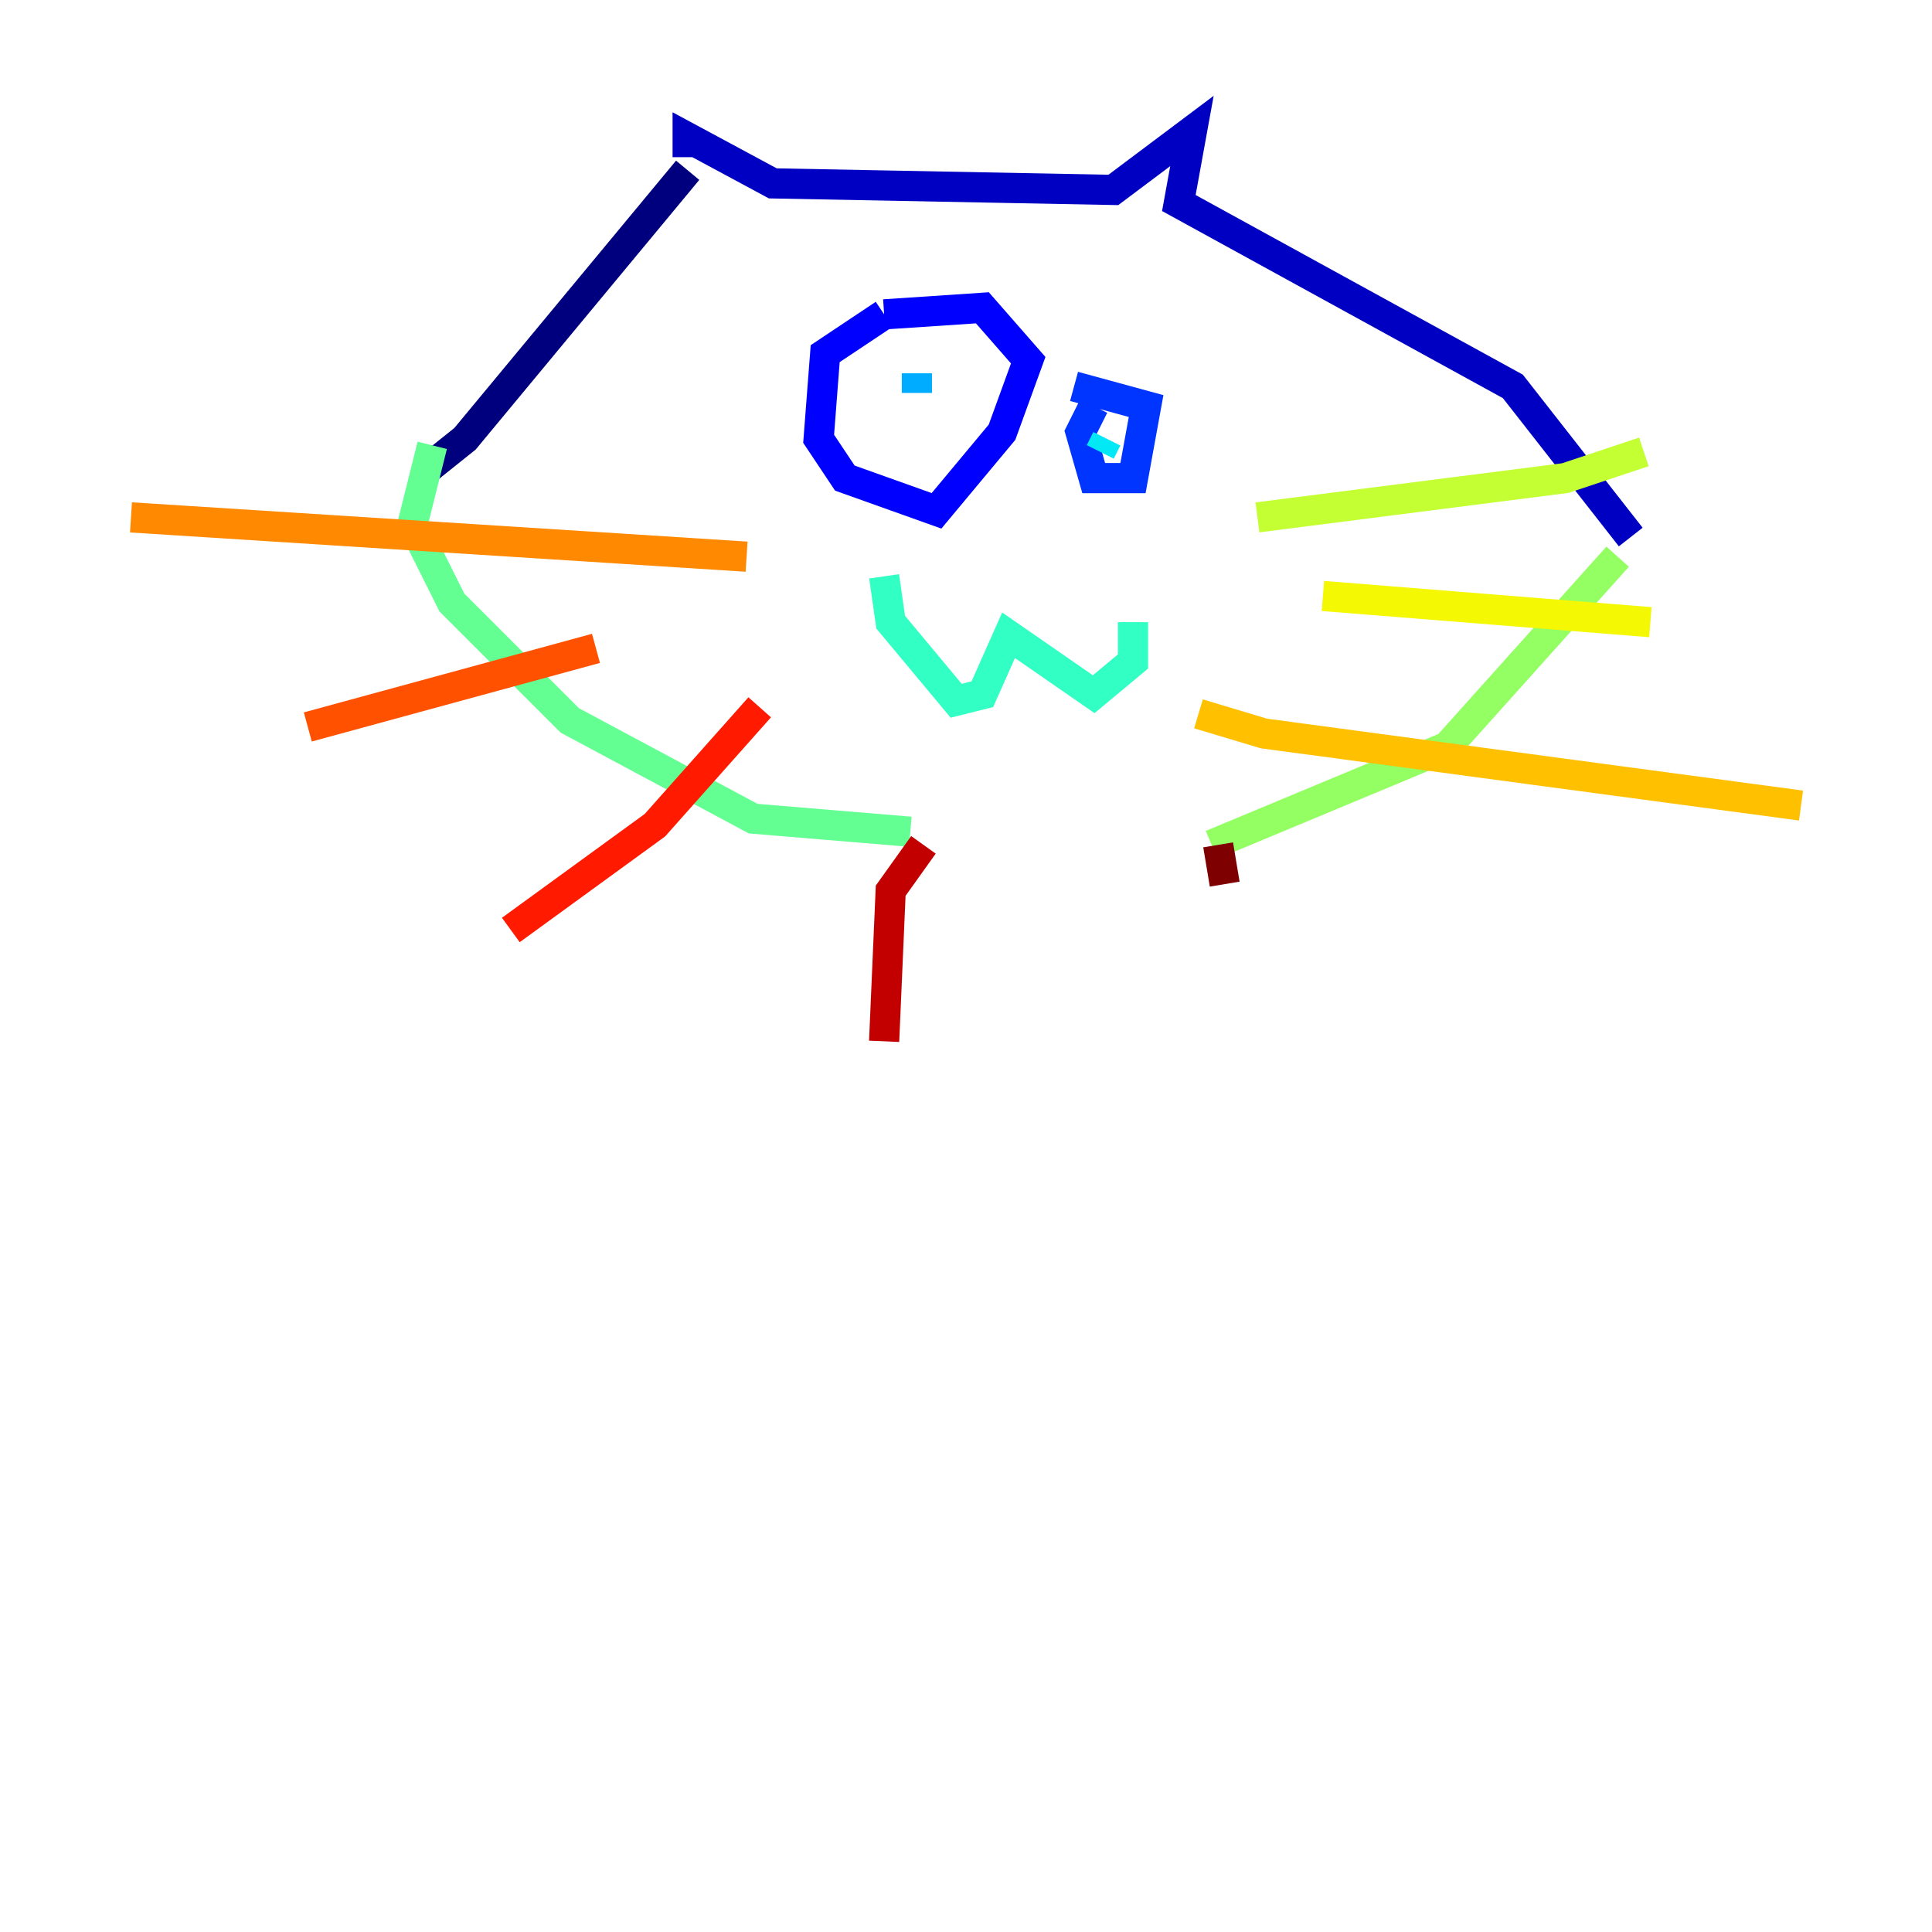 <?xml version="1.0" encoding="utf-8" ?>
<svg baseProfile="tiny" height="128" version="1.2" viewBox="0,0,128,128" width="128" xmlns="http://www.w3.org/2000/svg" xmlns:ev="http://www.w3.org/2001/xml-events" xmlns:xlink="http://www.w3.org/1999/xlink"><defs /><polyline fill="none" points="45.559,11.281 30.807,29.071 28.637,30.807 28.637,29.505" stroke="#00007f" stroke-width="2" /><polyline fill="none" points="45.559,10.414 45.559,9.112 51.2,12.149 73.763,12.583 78.969,8.678 78.102,13.451 100.231,25.6 108.041,35.58" stroke="#0000c3" stroke-width="2" /><polyline fill="none" points="58.576,20.827 54.671,23.43 54.237,29.071 55.973,31.675 62.047,33.844 66.386,28.637 68.122,23.864 65.085,20.393 58.576,20.827" stroke="#0000ff" stroke-width="2" /><polyline fill="none" points="72.461,26.902 71.593,28.637 72.461,31.675 75.064,31.675 75.932,26.902 71.159,25.6" stroke="#0034ff" stroke-width="2" /><polyline fill="none" points="60.312,26.468 60.312,26.468" stroke="#0070ff" stroke-width="2" /><polyline fill="none" points="60.746,24.732 60.746,26.034" stroke="#00acff" stroke-width="2" /><polyline fill="none" points="73.329,29.071 72.895,29.939" stroke="#02e8f4" stroke-width="2" /><polyline fill="none" points="58.576,38.183 59.01,41.22 63.349,46.427 65.085,45.993 66.82,42.088 72.461,45.993 75.064,43.824 75.064,41.22" stroke="#32ffc3" stroke-width="2" /><polyline fill="none" points="28.637,29.505 27.336,34.712 29.939,39.919 37.749,47.729 49.898,54.237 60.312,55.105" stroke="#63ff93" stroke-width="2" /><polyline fill="none" points="107.173,36.881 95.891,49.464 80.271,55.973" stroke="#93ff63" stroke-width="2" /><polyline fill="none" points="83.308,34.278 103.702,31.675 108.909,29.939" stroke="#c3ff32" stroke-width="2" /><polyline fill="none" points="87.647,39.485 109.342,41.22" stroke="#f4f802" stroke-width="2" /><polyline fill="none" points="79.403,47.295 83.742,48.597 119.322,53.37" stroke="#ffc000" stroke-width="2" /><polyline fill="none" points="49.464,36.881 8.678,34.278" stroke="#ff8900" stroke-width="2" /><polyline fill="none" points="39.485,42.956 20.393,48.163" stroke="#ff5100" stroke-width="2" /><polyline fill="none" points="50.332,46.861 43.39,54.671 33.844,61.614" stroke="#ff1a00" stroke-width="2" /><polyline fill="none" points="61.18,55.973 59.01,59.01 58.576,68.99" stroke="#c30000" stroke-width="2" /><polyline fill="none" points="80.705,55.973 81.139,58.576" stroke="#7f0000" stroke-width="2" /></svg>